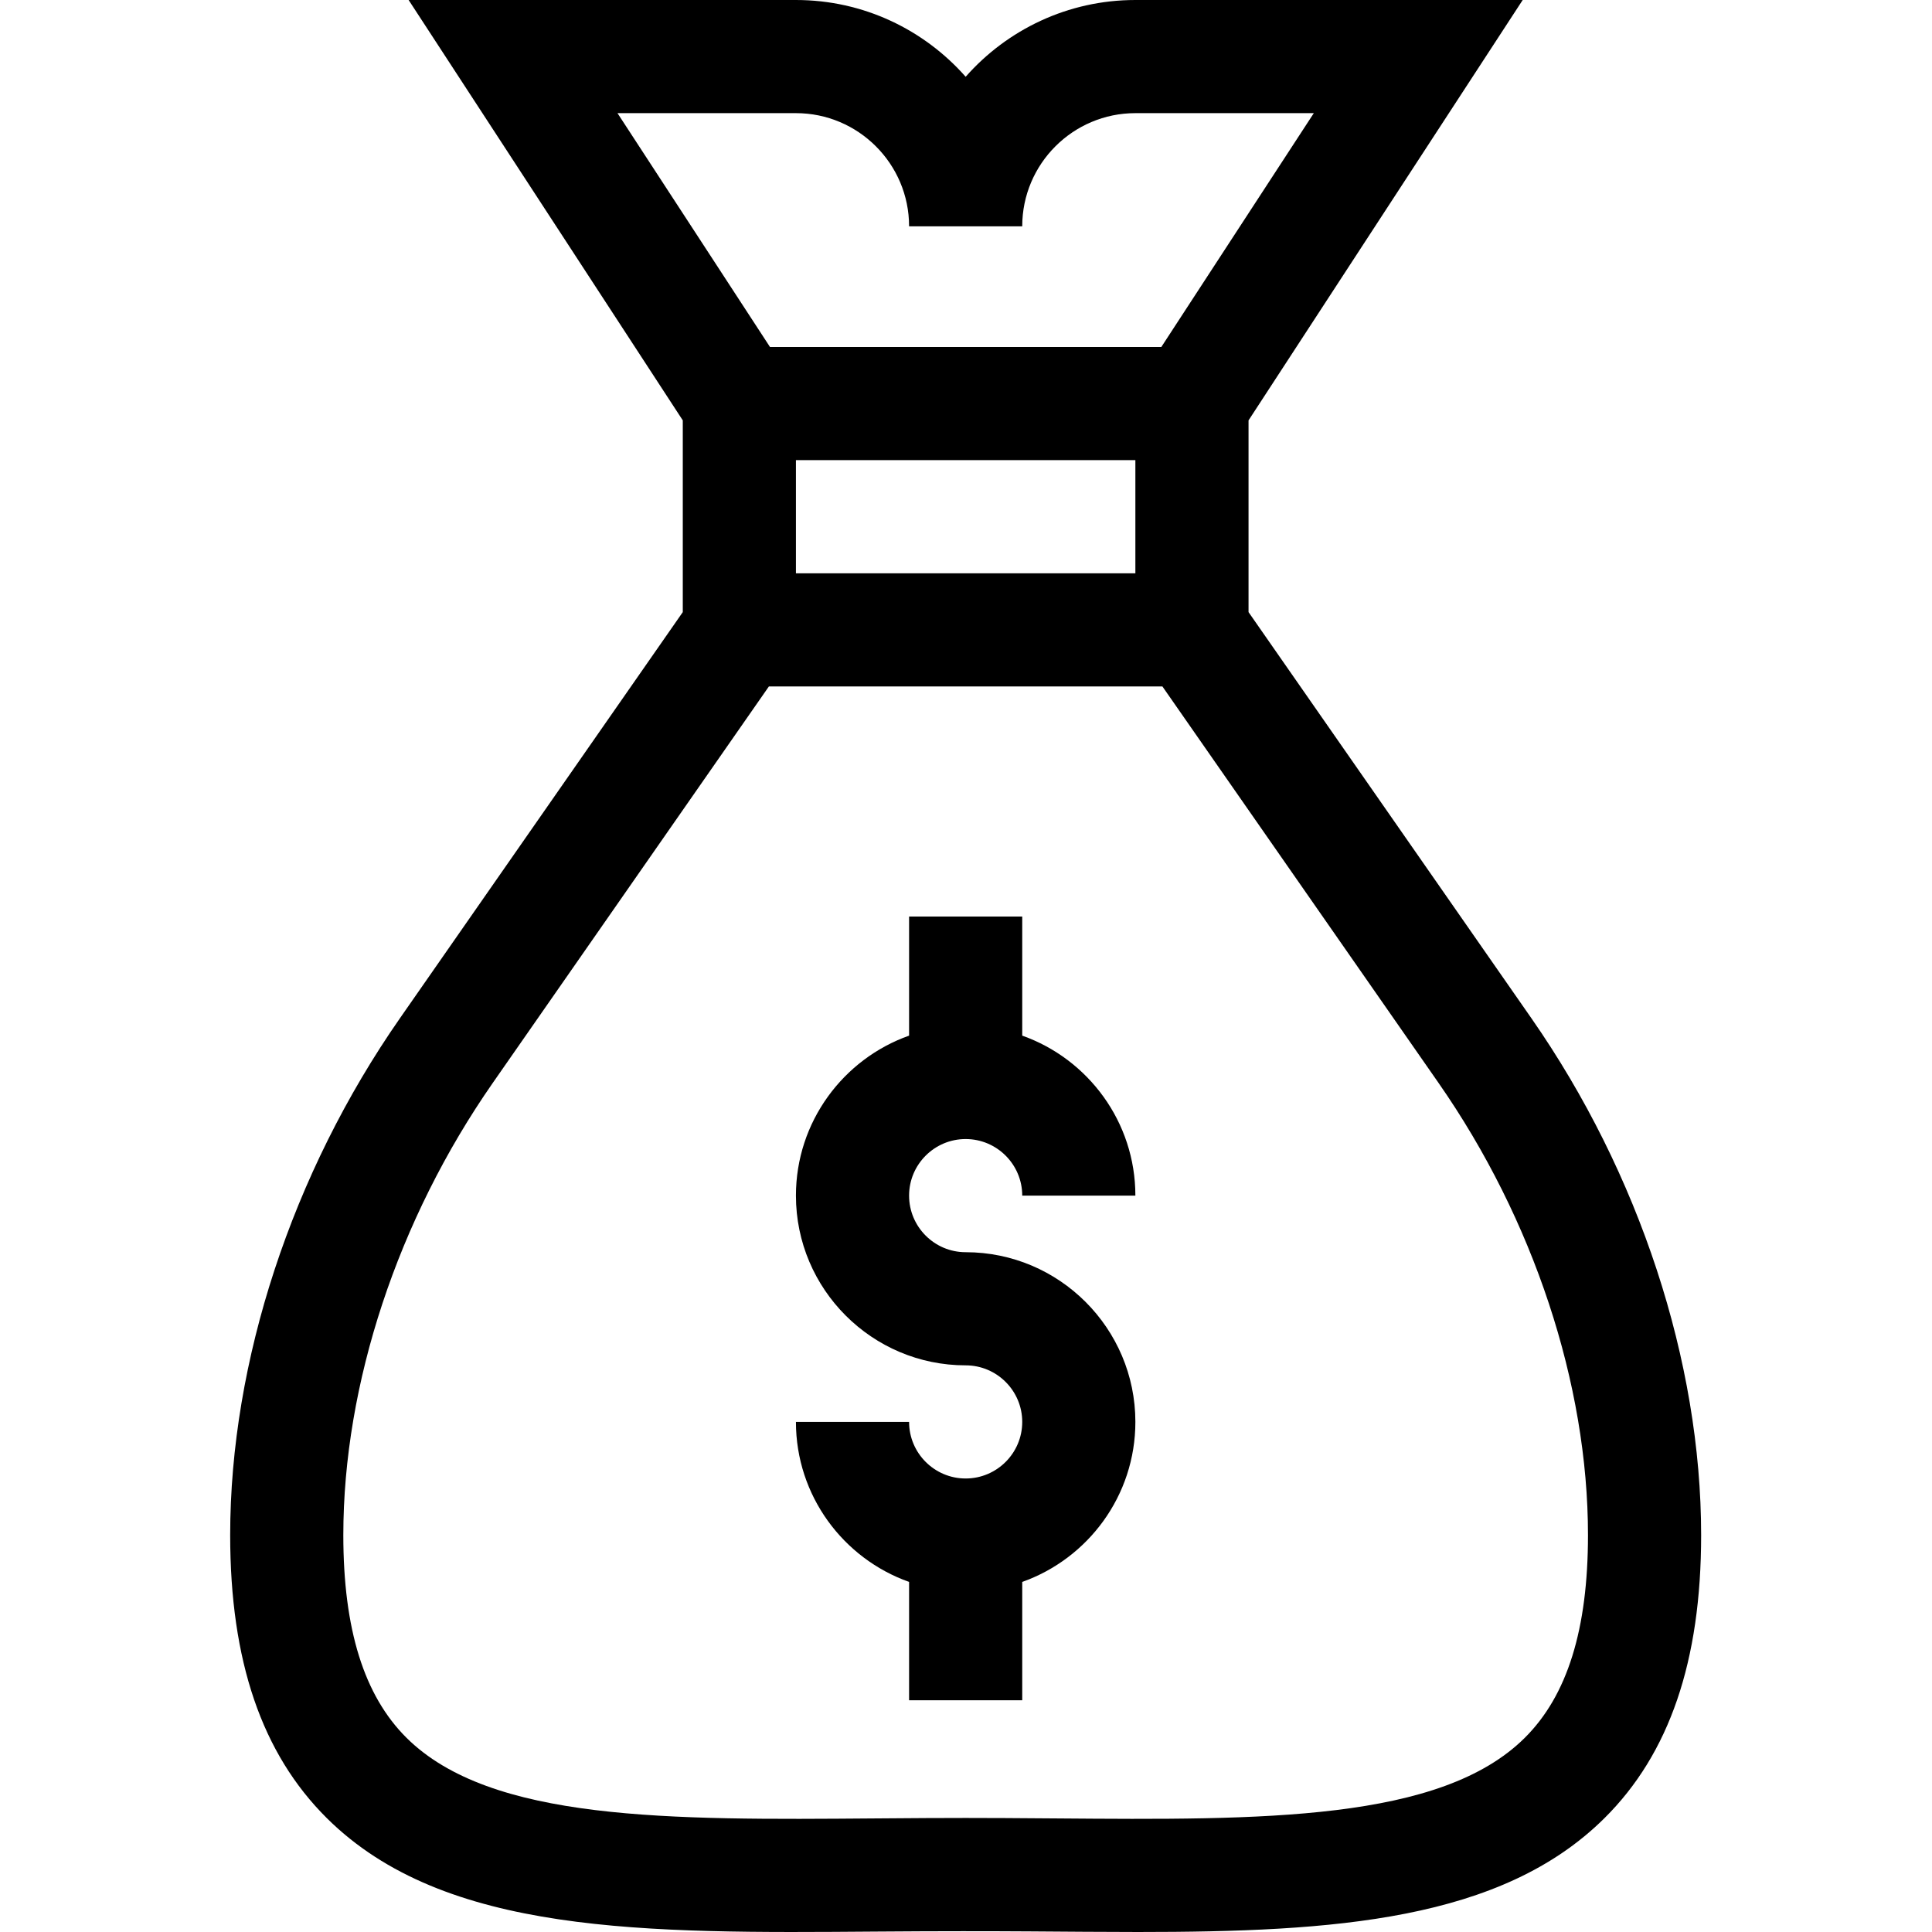 <svg height="512pt" viewBox="-61 0 512 512" width="512pt" xmlns="http://www.w3.org/2000/svg"><path d="m344.848 269.867-74.973-107.652v-50.809l72.656-111.406h-102.645c-17.891 0-33.98 7.879-44.977 20.344-11-12.465-27.086-20.344-44.98-20.344h-102.641l72.656 111.406v50.809l-74.973 107.652c-28.582 41.035-44.973 90.949-44.973 136.945 0 33.375 8.383 57.914 25.629 75.027 31.18 30.938 84.207 30.52 145.605 30.047 35.133-.277 49.988.117 69.367.113 51.961 0 96.203-2.988 123.59-30.16 17.246-17.113 25.629-41.652 25.629-75.027 0-45.996-16.395-95.91-44.973-136.945zm-194.918-147.926h89.957v29.988h-89.957zm0-91.957c16.535 0 29.988 13.453 29.988 29.988h29.984c0-16.535 13.453-29.988 29.984-29.988h47.289l-40.414 61.973h-103.703l-40.418-61.973zm193.141 430.566c-22.316 22.145-69.559 21.777-124.254 21.348-21.055-.164-26.785-.164-47.816 0-54.699.43-101.938.797-124.254-21.348-11.277-11.191-16.762-28.77-16.762-53.738 0-40.016 14.434-83.684 39.594-119.809l73.188-105.09h104.285l73.191 105.09c25.16 36.125 39.59 79.793 39.59 119.809 0 24.969-5.48 42.547-16.762 53.738zm0 0"/><path d="m194.91 301.859c8.266 0 14.992 6.727 14.992 14.992h29.984c0-19.543-12.535-36.211-29.984-42.398v-31.566h-29.984v31.566c-17.453 6.188-29.988 22.855-29.988 42.398 0 24.801 20.18 44.98 44.98 44.98 8.266 0 14.992 6.727 14.992 14.992 0 8.27-6.727 14.992-14.992 14.992-8.27 0-14.992-6.723-14.992-14.992h-29.988c0 19.547 12.535 36.211 29.988 42.402v31.363h29.984v-31.363c17.449-6.191 29.984-22.855 29.984-42.402 0-24.801-20.176-44.977-44.977-44.977-8.27 0-14.992-6.727-14.992-14.996 0-8.266 6.723-14.992 14.992-14.992zm0 0"/></svg>